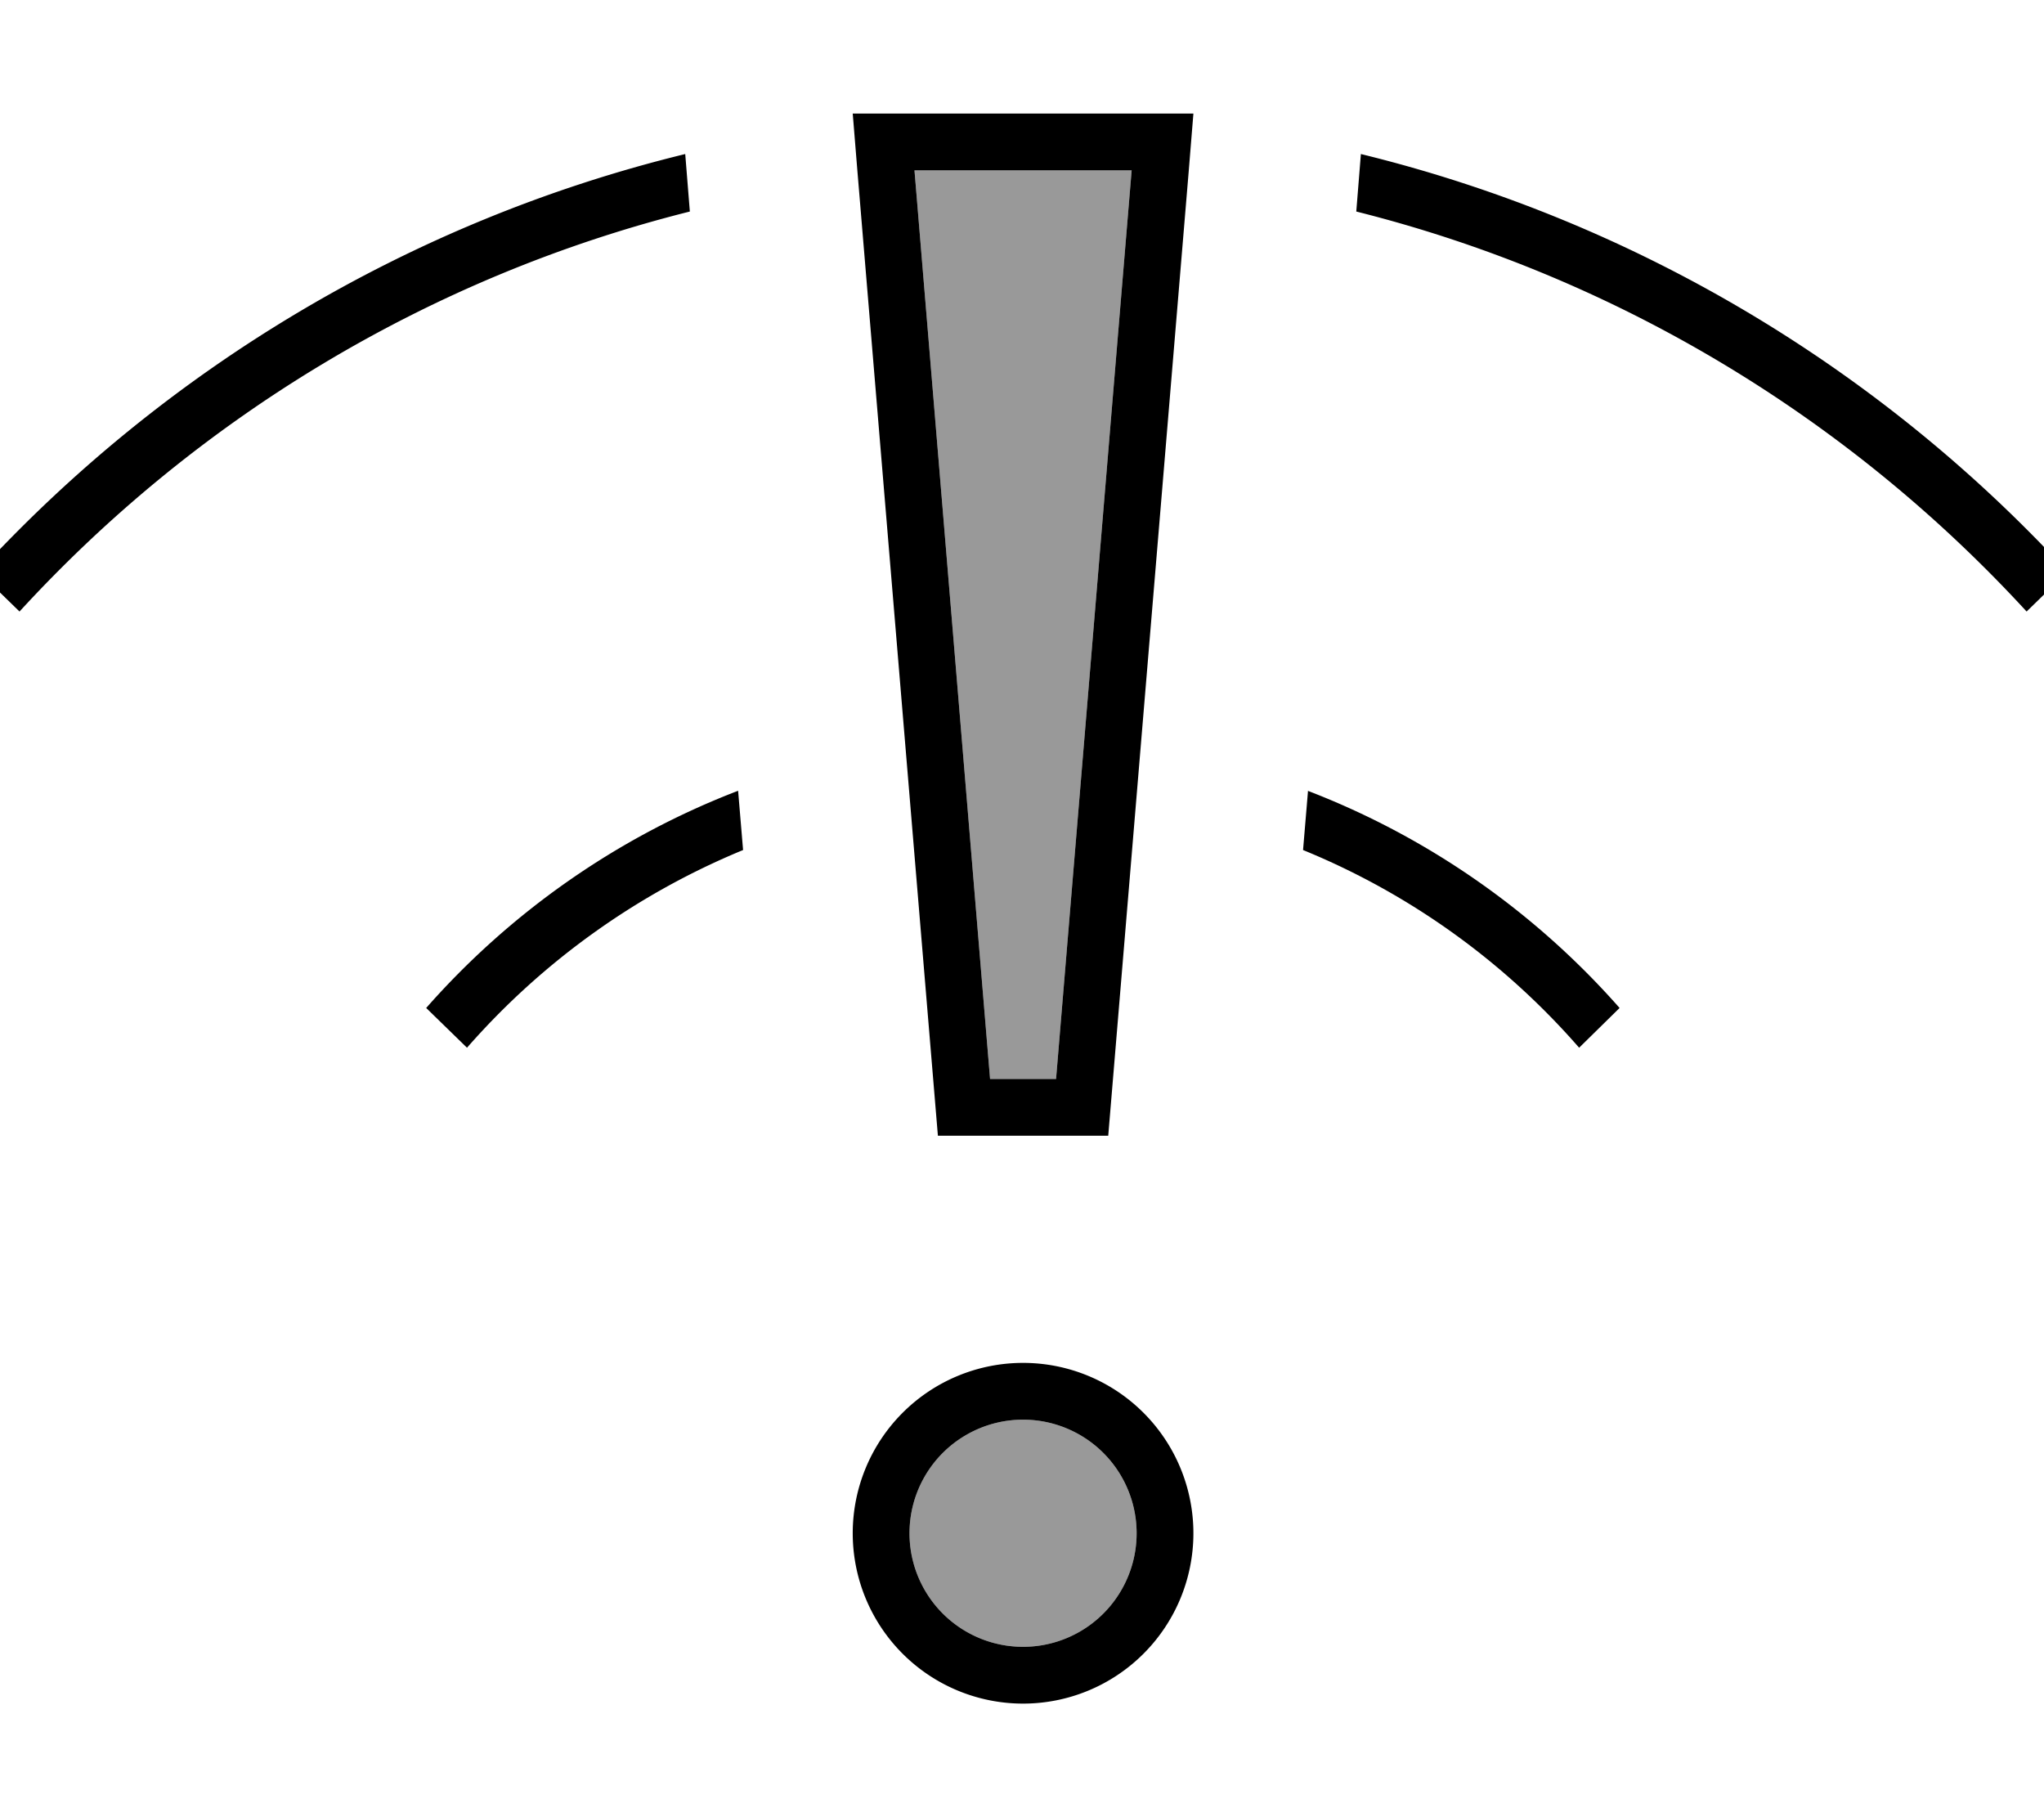 <svg fill="currentColor" xmlns="http://www.w3.org/2000/svg" viewBox="0 0 576 512"><!--! Font Awesome Pro 7.0.1 by @fontawesome - https://fontawesome.com License - https://fontawesome.com/license (Commercial License) Copyright 2025 Fonticons, Inc. --><path opacity=".4" fill="currentColor" d="M256.3 432a32 32 0 1 0 64 0 32 32 0 1 0 -64 0zm1.4-384l21.3 256 18.6 0 21.3-256-61.2 0z"/><path fill="currentColor" d="M297.6 304l21.3-256-61.2 0 21.3 256 18.6 0zm-33.3 16l-22.7-272-1.3-16 96 0-1.3 16-22.7 272-48 0zM-6 161.1c52.5-57 121.3-98.7 199.1-117.7l1.3 16.2C120.6 78.1 55.3 118 5.5 172.3L-6 161.1zM383.5 43.4c77.7 19 146.6 60.7 199.1 117.7l-11.5 11.2C521.2 118 455.9 78.1 382.2 59.6l1.3-16.2zM120.1 284c23.7-26.9 53.8-48.1 87.9-61.2l1.4 16.7c-30.1 12.4-56.7 31.6-77.8 55.7L120.1 284zm248.4-61.2c34.1 13.1 64.2 34.3 87.9 61.2L445 295.2c-21.1-24.2-47.7-43.4-77.8-55.7l1.4-16.7zM320.3 432a32 32 0 1 0 -64 0 32 32 0 1 0 64 0zm-80 0a48 48 0 1 1 96 0 48 48 0 1 1 -96 0z"/></svg>